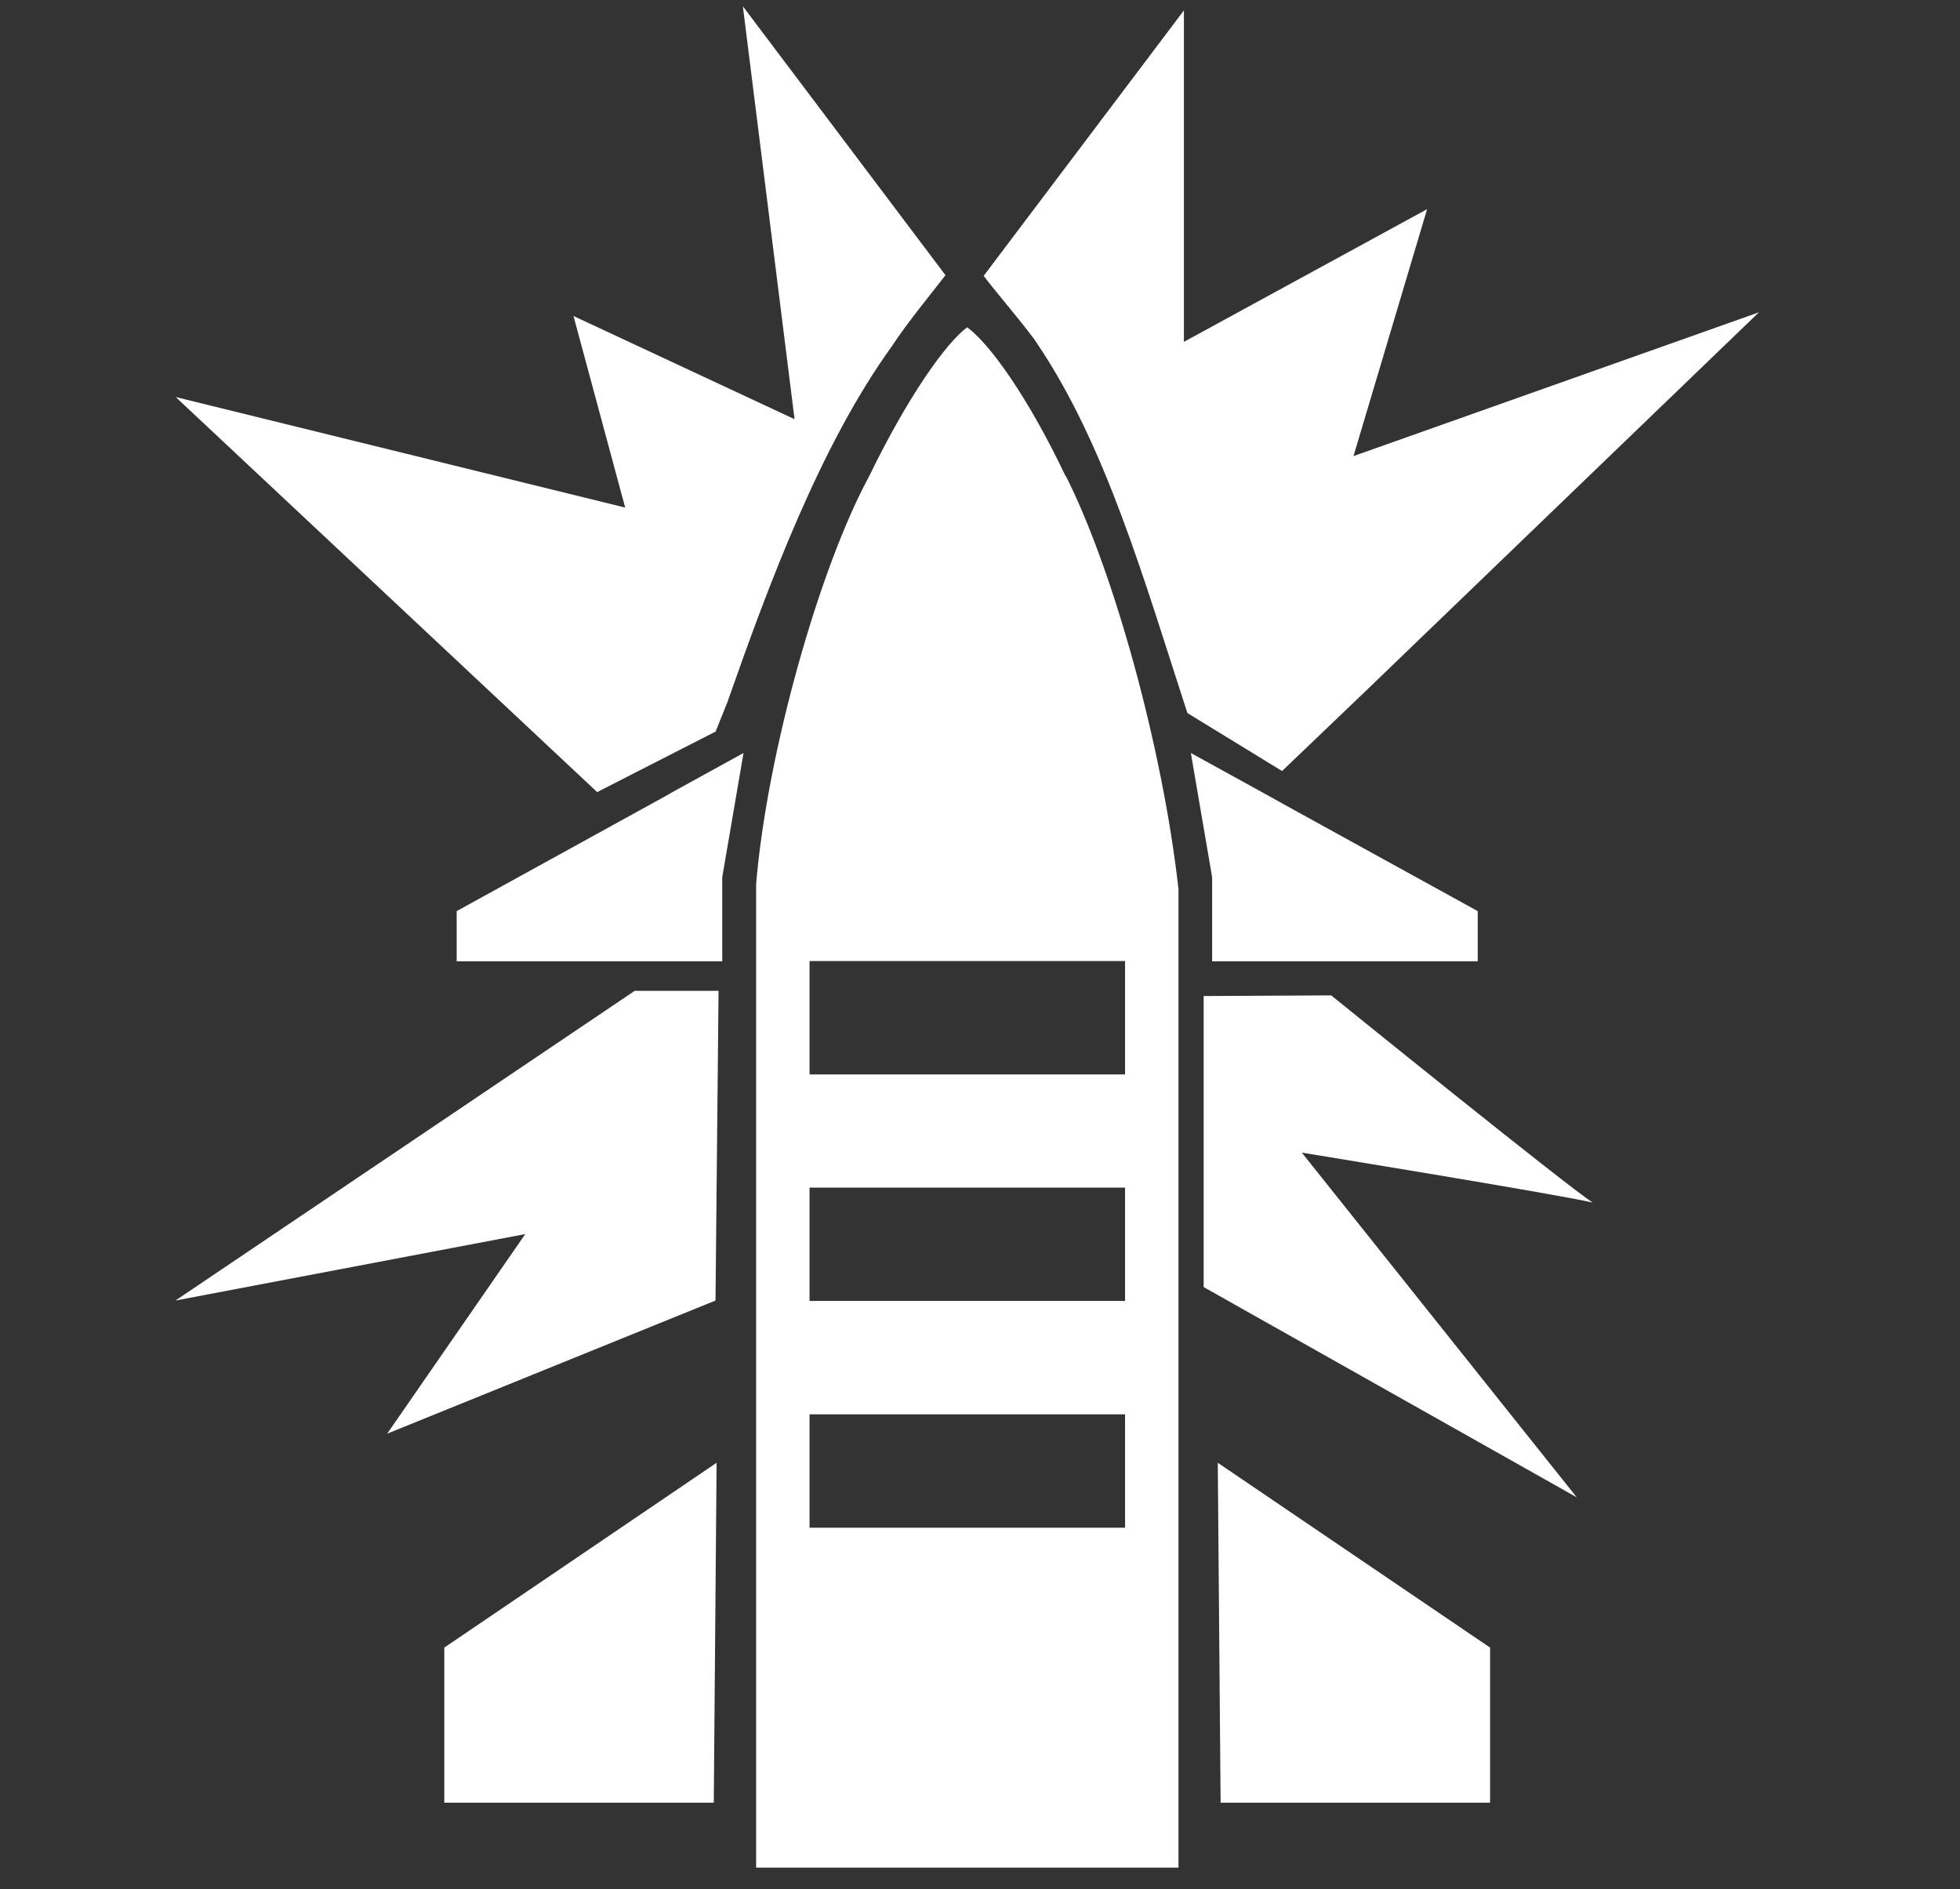 <?xml version="1.0" encoding="UTF-8"?><svg id="Layer_1" xmlns="http://www.w3.org/2000/svg" viewBox="0 0 90.26 86.98"><rect x="0" y="0" width="90.26" height="86.98" fill="#333333" stroke="none"/><defs><style>.cls-1{fill:#fff;}</style></defs><g><path class="cls-1" d="m61.3,45.83l-5.87.03v13.4l17.18,9.68-12.66-15.87s11.67,1.9,13.4,2.3c-1.1-.68-12.06-9.55-12.06-9.55Z"/><g><path class="cls-1" d="m59.05,35.49l3.62-3.46,18.33-17.65-18.67,6.62,3.39-11.37-11.2,6.11V.48l-9.22,12.22c.37.52,2.12,2.56,2.47,3.13,3.15,4.68,4.88,10.75,6.91,17l4.36,2.67Z"/><path class="cls-1" d="m32.96,33.67l.53-1.32c1.89-5.38,4.27-11.83,7.59-16.42.66-1.02,1.79-2.39,2.46-3.26L34.21.29l2.38,19.01-10.18-4.75,2.38,8.82-20.7-5.09,19.41,18.19,5.48-2.8Z"/><polygon class="cls-1" points="29.23 45.62 8.08 59.88 24.19 56.82 17.83 66.01 32.95 59.88 33.09 45.62 29.23 45.62"/></g></g><g><path class="cls-1" d="m49.07,21.92c-1.78-3.74-3.53-6.12-4.53-6.85-.96.7-2.73,3.18-4.51,6.85-2.29,4.21-4.7,12.72-5.21,18.78v45.29h19.45v-45.05h0c-.73-6.54-3-14.7-5.19-19.03Zm2.74,48.42h-14.53v-5.22h14.53v5.22Zm0-10.44h-14.53v-5.22h14.53v5.22Zm0-10.43h-14.53v-5.22h14.53v5.22Z"/><polygon class="cls-1" points="20.46 83 32.87 83 33 67.35 20.46 75.86 20.46 83"/><polygon class="cls-1" points="30.71 36.62 21.03 41.95 21.03 43.81 21.03 44.26 21.63 44.26 27.75 44.26 32.89 44.26 33.26 44.26 33.26 40.39 34.24 34.67 30.95 36.48 30.71 36.62"/><polygon class="cls-1" points="58.3 44.26 65.99 44.26 68.05 44.26 68.05 43.49 68.05 41.95 63 39.17 59.57 37.28 58.29 36.57 54.84 34.67 55.82 40.39 55.82 44.26 58.3 44.26"/><polygon class="cls-1" points="56.08 67.35 56.21 83 68.62 83 68.62 75.86 56.08 67.35"/></g></svg>